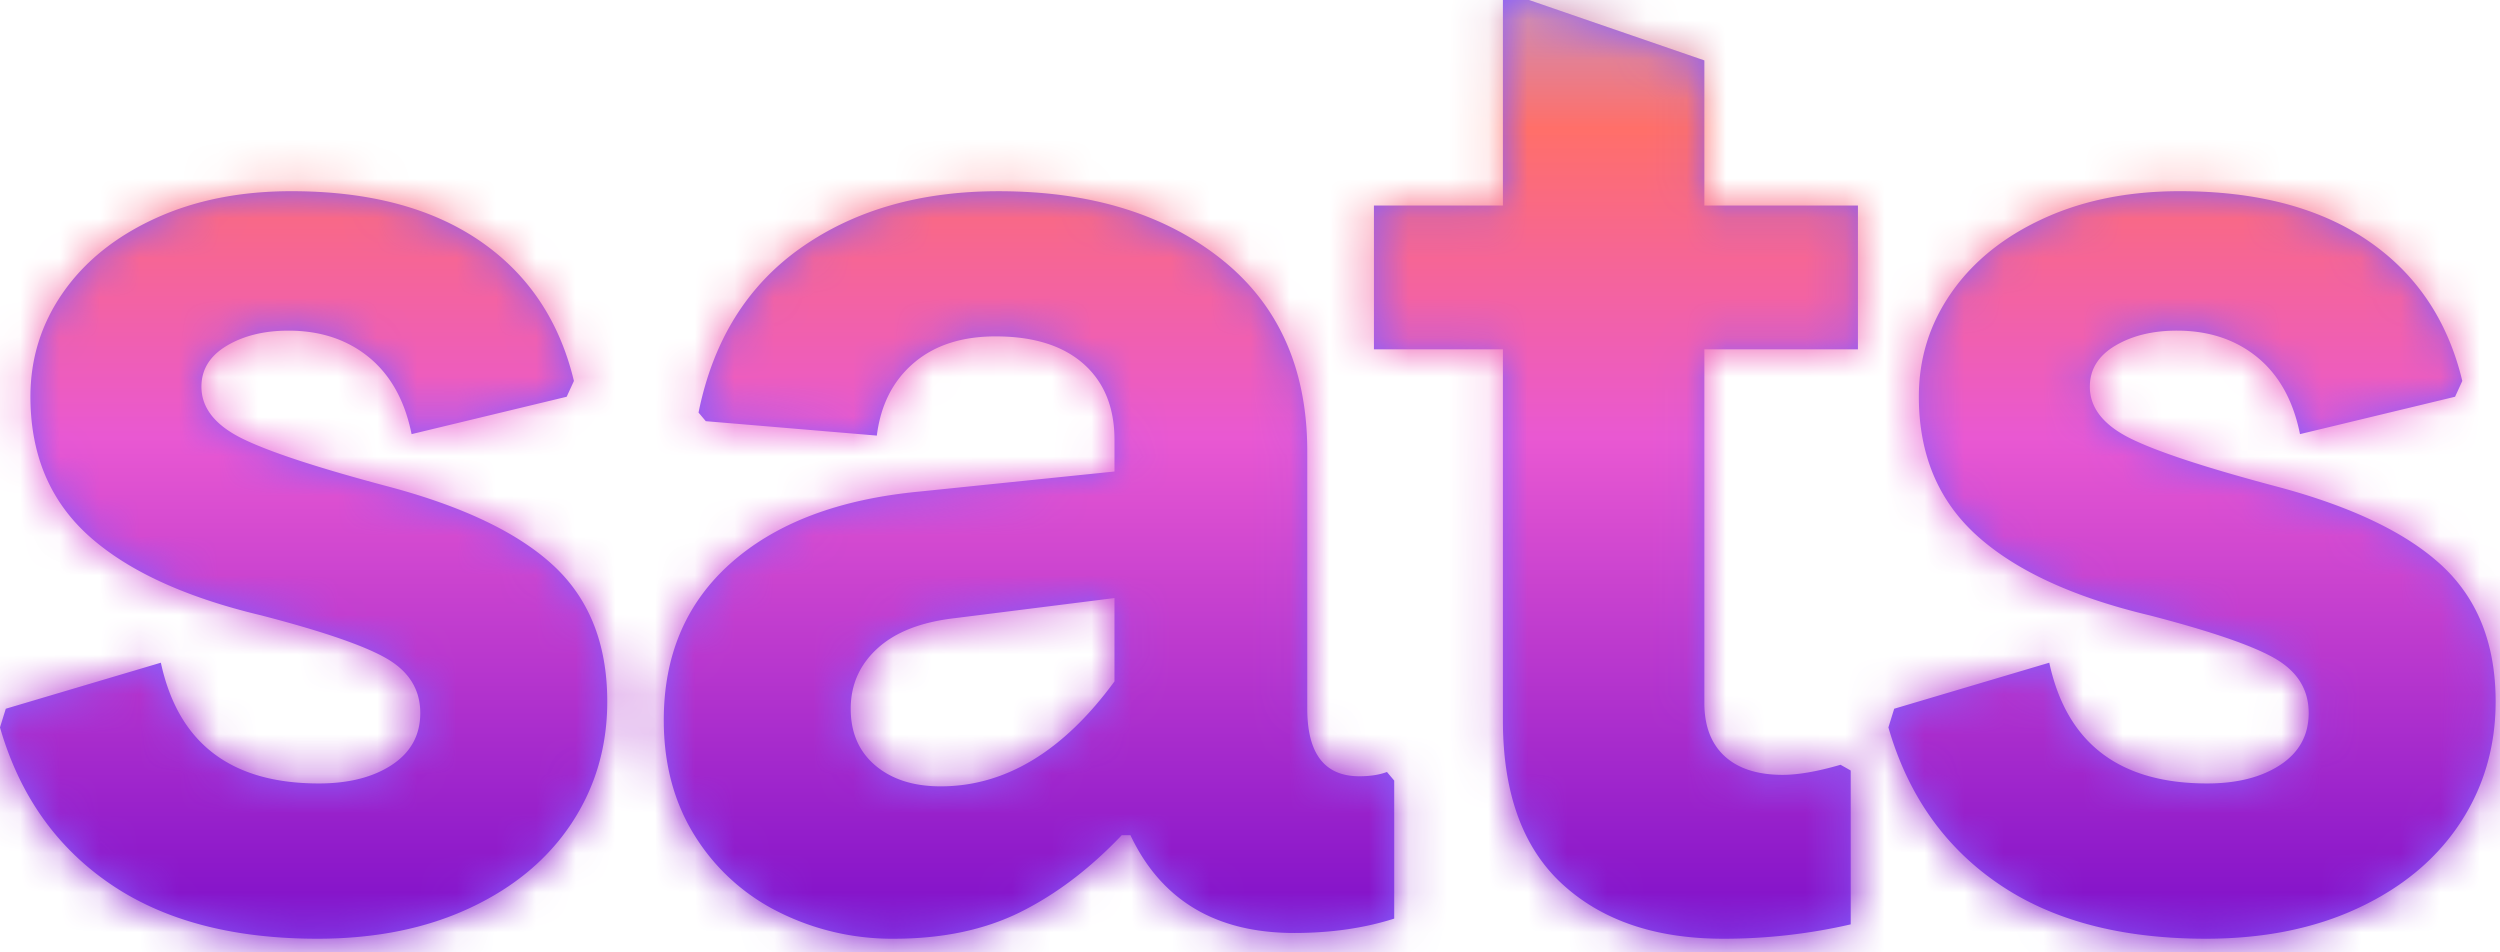 <svg xmlns="http://www.w3.org/2000/svg" xmlns:xlink="http://www.w3.org/1999/xlink" width="63" height="24" viewBox="0 0 63 24">
    <defs>
        <path id="a" d="M10.372 10.94c-.17-.845-.53-1.49-1.077-1.938-.548-.447-1.224-.67-2.027-.67-.609 0-1.126.127-1.552.38-.426.254-.64.598-.64 1.033 0 .531.341.966 1.023 1.304.682.338 1.936.749 3.762 1.232 1.875.507 3.25 1.177 4.127 2.01.876.834 1.315 1.963 1.315 3.387 0 1.136-.299 2.156-.895 3.062-.597.905-1.449 1.618-2.557 2.137-1.108.52-2.392.779-3.853.779-2.142 0-3.89-.465-5.24-1.395-1.352-.93-2.271-2.24-2.758-3.93l.146-.471 3.908-1.16c.438 2.03 1.765 3.043 3.98 3.043.756 0 1.37-.157 1.845-.47.475-.315.712-.75.712-1.305 0-.58-.274-1.032-.821-1.358-.548-.326-1.613-.695-3.196-1.105-1.924-.459-3.372-1.13-4.346-2.01-.974-.882-1.461-2.047-1.461-3.497 0-.966.274-1.841.822-2.626.548-.785 1.32-1.407 2.319-1.866.998-.458 2.142-.688 3.433-.688 1.948 0 3.53.417 4.748 1.25 1.217.833 2.008 2.01 2.374 3.532l-.183.398-3.908.942zm12.162 12.716a6.372 6.372 0 0 1-2.904-.67 5.225 5.225 0 0 1-2.118-1.92c-.523-.834-.785-1.806-.785-2.917 0-1.642.566-2.964 1.698-3.966 1.132-1.003 2.709-1.6 4.73-1.794l4.93-.507v-.797c0-.82-.262-1.46-.785-1.92-.523-.459-1.26-.688-2.21-.688-.852 0-1.54.223-2.063.67-.524.447-.834 1.057-.931 1.83l-4.31-.363-.183-.217c.366-1.811 1.224-3.194 2.575-4.148 1.352-.954 3.013-1.43 4.985-1.43 2.314 0 4.188.573 5.625 1.72 1.436 1.147 2.155 2.76 2.155 4.836v6.485c0 1.135.438 1.702 1.314 1.702.268 0 .5-.036.694-.108l.183.217v3.478c-.755.241-1.595.362-2.52.362-1.972 0-3.348-.821-4.127-2.463h-.22c-.803.845-1.655 1.49-2.556 1.938-.9.446-1.96.67-3.177.67zm1.169-3.84c1.63 0 3.092-.882 4.382-2.645v-2.1l-4.017.506c-.852.097-1.504.35-1.954.761-.45.41-.676.918-.676 1.522 0 .603.207 1.08.621 1.43.414.35.962.526 1.644.526zM42.95 5.18h3.87v3.623h-3.87v8.912c0 .58.17 1.026.51 1.34.342.314.829.471 1.462.471.39 0 .876-.084 1.46-.254l.256.145v3.877a14.252 14.252 0 0 1-3.214.362c-1.704 0-3.055-.459-4.054-1.377-.998-.917-1.497-2.294-1.497-4.13V8.803h-3.25V5.18h3.25V0h.657l4.42 1.522V5.18zm15.01 5.76c-.17-.845-.53-1.49-1.077-1.938-.548-.447-1.224-.67-2.027-.67-.609 0-1.126.127-1.553.38-.426.254-.639.598-.639 1.033 0 .531.341.966 1.023 1.304.682.338 1.936.749 3.762 1.232 1.874.507 3.25 1.177 4.127 2.01.876.834 1.314 1.963 1.314 3.387 0 1.136-.298 2.156-.894 3.062-.597.905-1.449 1.618-2.557 2.137-1.108.52-2.392.779-3.853.779-2.143 0-3.89-.465-5.24-1.395-1.352-.93-2.271-2.24-2.758-3.93l.146-.471 3.908-1.16c.438 2.03 1.765 3.043 3.98 3.043.755 0 1.37-.157 1.845-.47.475-.315.712-.75.712-1.305 0-.58-.274-1.032-.822-1.358-.547-.326-1.613-.695-3.195-1.105-1.924-.459-3.372-1.13-4.346-2.01-.974-.882-1.461-2.047-1.461-3.497 0-.966.274-1.841.822-2.626.547-.785 1.32-1.407 2.319-1.866.998-.458 2.142-.688 3.433-.688 1.948 0 3.53.417 4.748 1.25 1.217.833 2.008 2.01 2.373 3.532l-.182.398-3.908.942z"/>
        <linearGradient id="c" x1="50%" x2="50%" y1="0%" y2="100%">
            <stop offset="0%" stop-color="#9EACFF"/>
            <stop offset="20.922%" stop-color="#FF6F69"/>
            <stop offset="47.807%" stop-color="#E958D2"/>
            <stop offset="100%" stop-color="#6800C7"/>
        </linearGradient>
    </defs>
    <g fill="none" fill-rule="evenodd">
        <mask id="b" fill="#fff">
            <use xlink:href="#a"/>
        </mask>
        <use fill="#865EFC" fill-rule="nonzero" xlink:href="#a"/>
        <g fill="url(#c)" mask="url(#b)">
            <path d="M0-2.743h63v28.8H0z"/>
        </g>
    </g>
</svg>
